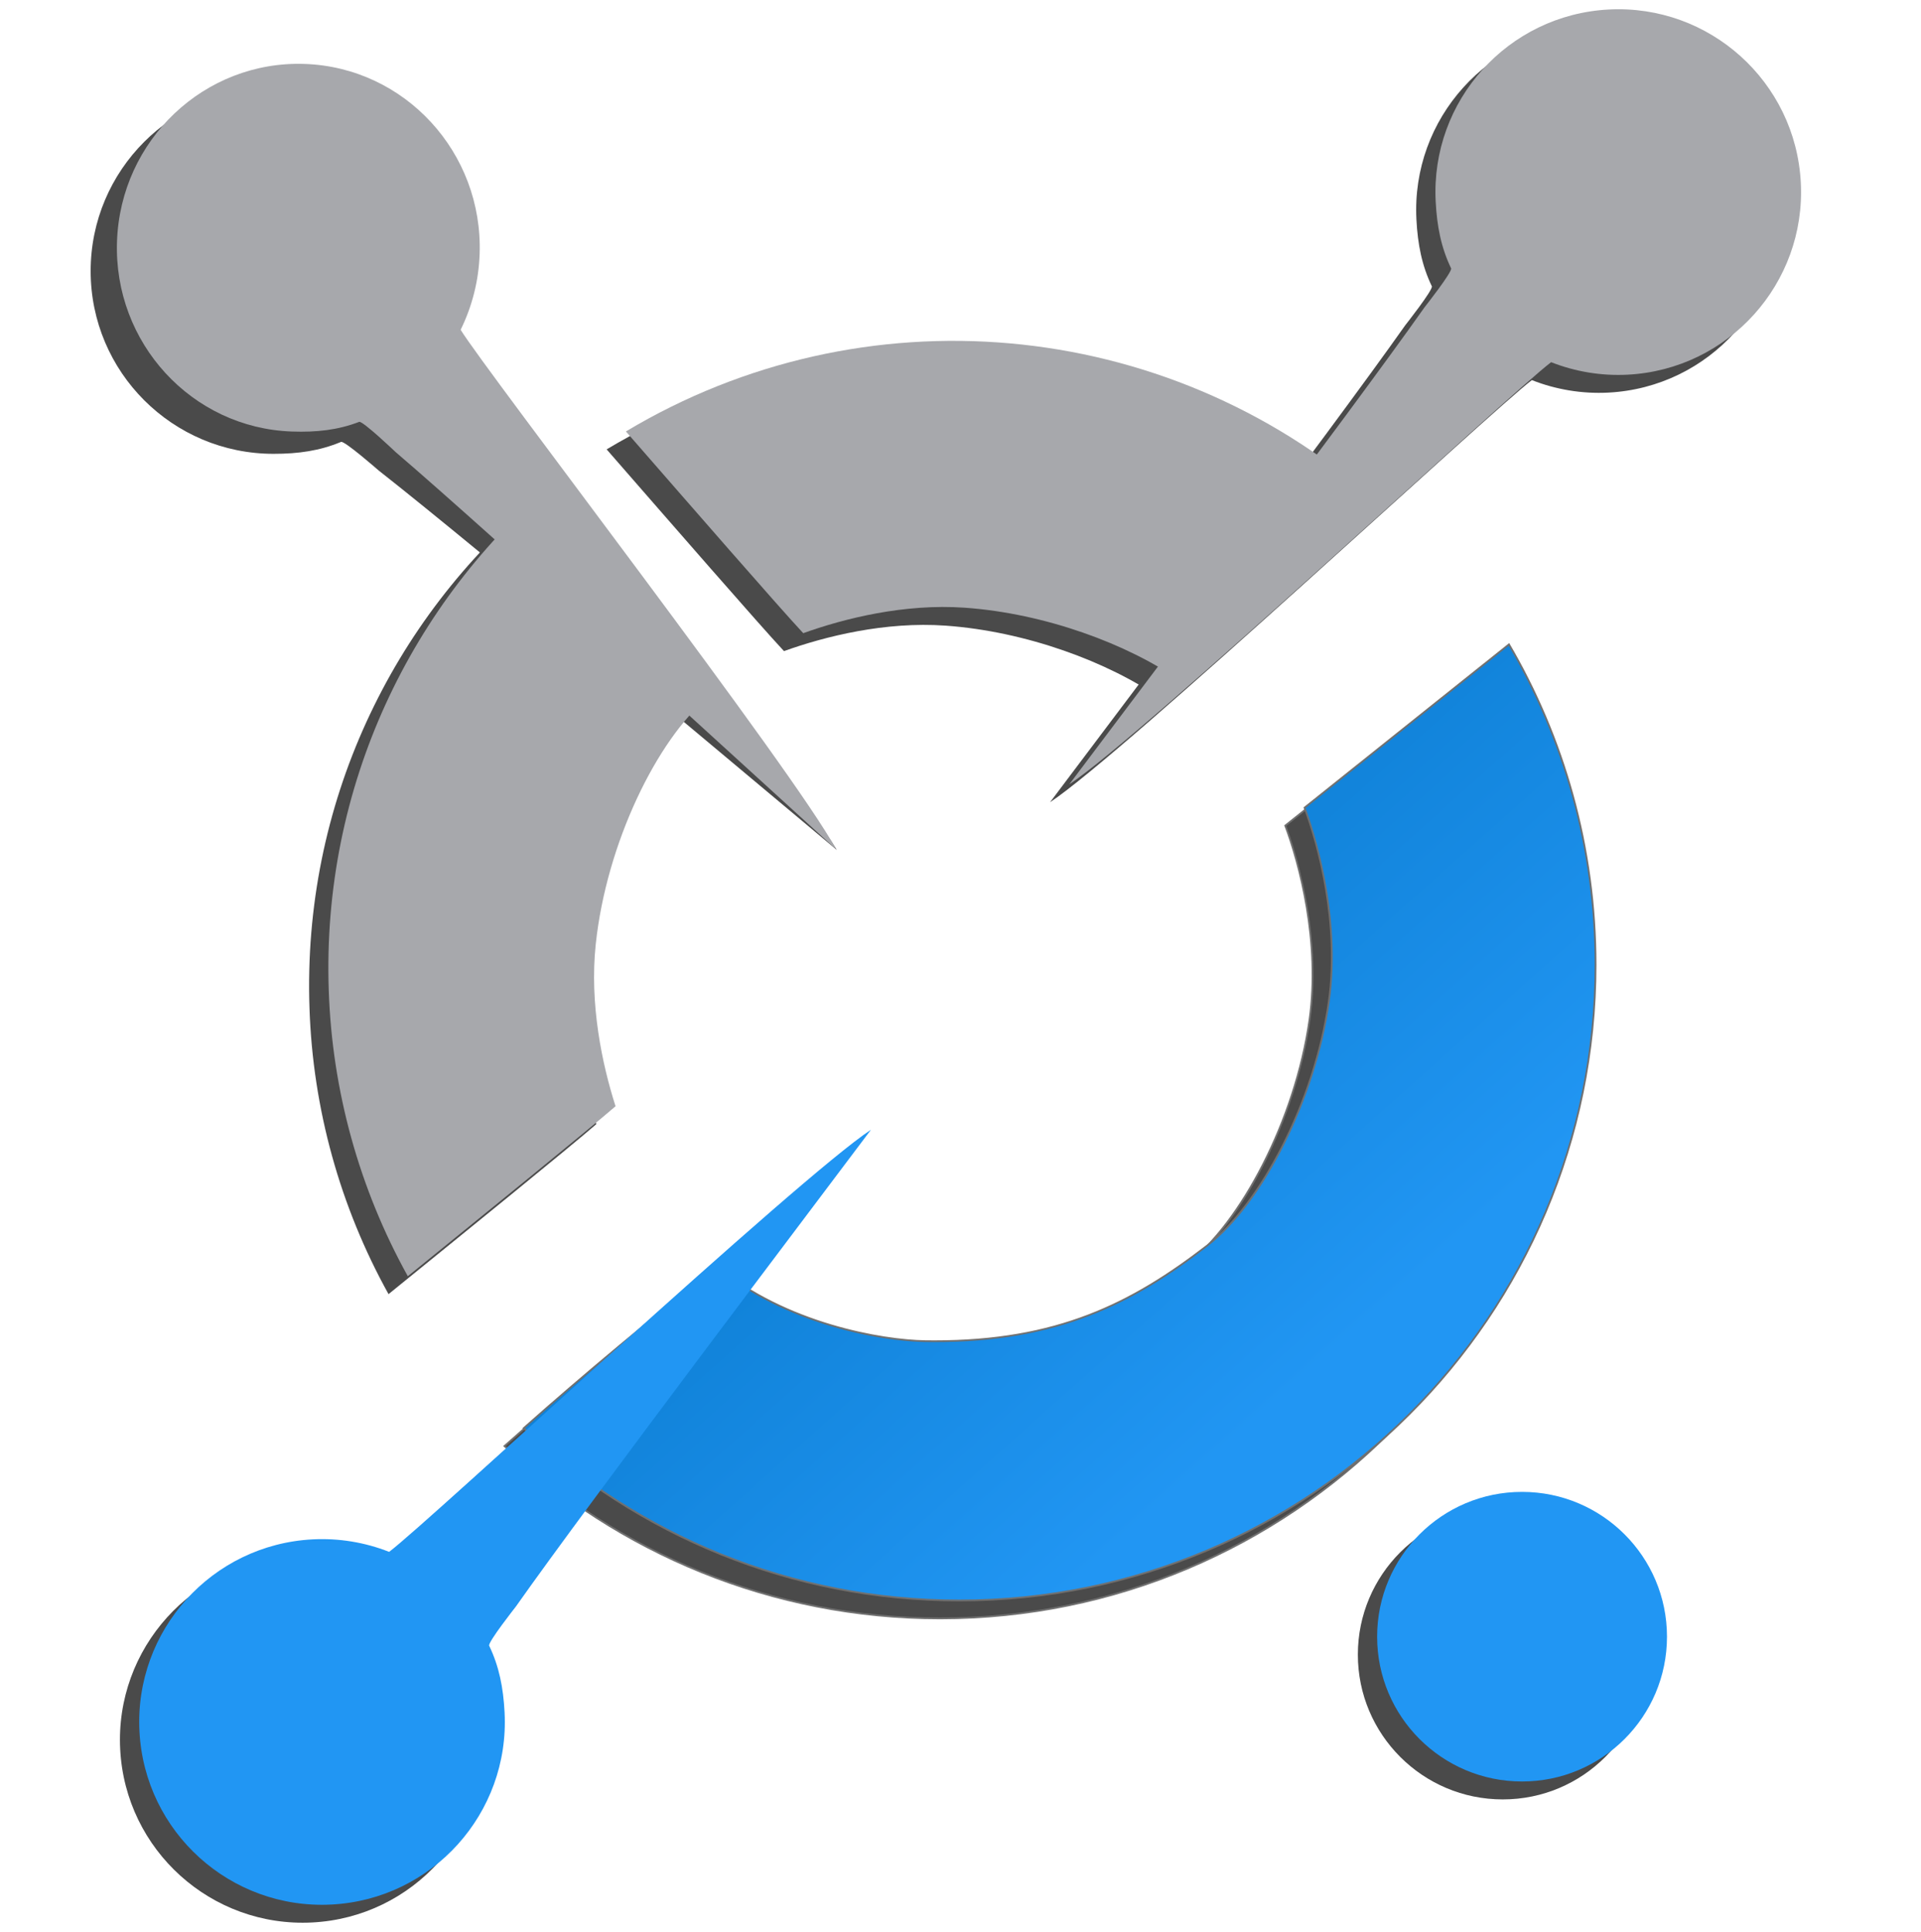<svg width="716" height="720" xmlns="http://www.w3.org/2000/svg" xmlns:xlink="http://www.w3.org/1999/xlink" overflow="hidden"><defs><clipPath id="clip0"><rect x="282" y="0" width="716" height="720"/></clipPath><linearGradient x1="112.569" y1="180.195" x2="330.479" y2="424.272" gradientUnits="userSpaceOnUse" spreadMethod="pad" id="fill1"><stop offset="0" stop-color="#0170C0"/><stop offset="1" stop-color="#2196F3"/></linearGradient></defs><g clip-path="url(#clip0)" transform="translate(-282 0)"><path d="M237.243 474.156C229.482 474.156 221.653 473.776 213.975 473.028 206.403 472.289 198.789 471.174 191.347 469.712 176.698 466.835 162.255 462.536 148.421 456.933 134.832 451.431 121.668 444.606 109.293 436.649 97.142 428.837 85.625 419.851 75.053 409.936 96.533 390.854 120.06 371.157 146.966 349.733 152.974 354.727 159.907 359.196 167.575 363.017 174.309 366.372 181.636 369.245 189.352 371.556 207.08 376.864 220.783 377.461 224.56 377.518 225.722 377.535 226.891 377.544 228.036 377.544 274.038 377.545 301.907 363.274 329.6 341.845 350.335 325.801 369.776 286.763 374.823 251.039 379.51 217.858 368.321 185.458 365.79 178.706 390.304 159.11 437.698 121.209 441.911 117.839 452.245 135.504 460.236 154.447 465.664 174.148 471.299 194.598 474.156 215.826 474.156 237.243 474.156 245.324 473.745 253.474 472.933 261.466 472.133 269.342 470.925 277.257 469.343 284.989 466.23 300.2 461.586 315.162 455.538 329.46 449.601 343.498 442.252 357.038 433.695 369.703 425.22 382.248 415.487 394.045 404.766 404.766 394.045 415.487 382.248 425.22 369.703 433.695 357.038 442.252 343.498 449.601 329.46 455.538 315.162 461.586 300.2 466.23 284.989 469.343 277.257 470.925 269.342 472.133 261.466 472.933 253.474 473.745 245.324 474.156 237.243 474.156Z" fill="#4A4A4A" transform="matrix(1.001 0 0 1 394.889 128.986)"/><path d="M441.819 118.334C436.066 122.935 390.266 159.562 366.182 178.814 368.87 186.046 379.797 218.179 375.148 251.085 370.091 286.884 350.596 326.015 329.801 342.105 302.056 363.575 274.132 377.873 228.036 377.873 226.889 377.873 225.718 377.864 224.555 377.847 220.767 377.79 207.027 377.191 189.257 371.871 181.523 369.555 174.179 366.675 167.429 363.312 159.825 359.523 152.942 355.099 146.962 350.157 120.26 371.424 96.888 390.988 75.542 409.942 86.026 419.746 97.438 428.635 109.471 436.373 121.829 444.318 134.975 451.133 148.545 456.628 162.36 462.223 176.782 466.516 191.41 469.389 198.842 470.849 206.445 471.963 214.007 472.7 221.675 473.448 229.492 473.827 237.243 473.827 245.313 473.827 253.452 473.416 261.433 472.606 269.298 471.807 277.201 470.601 284.923 469.02 300.113 465.912 315.054 461.274 329.332 455.235 343.35 449.306 356.871 441.967 369.519 433.423 382.046 424.959 393.827 415.239 404.533 404.533 415.239 393.827 424.959 382.046 433.423 369.519 441.967 356.871 449.306 343.35 455.235 329.332 461.274 315.054 465.912 300.113 469.021 284.923 470.601 277.202 471.807 269.298 472.606 261.433 473.416 253.452 473.827 245.313 473.827 237.243 473.827 215.856 470.974 194.657 465.347 174.235 459.96 154.684 452.045 135.88 441.819 118.334M442.003 117.345C462.636 152.485 474.485 193.48 474.485 237.243 474.485 368.268 368.268 474.485 237.243 474.485 174.35 474.485 117.174 450.013 74.566 409.929 98.02 389.081 122.286 368.96 146.971 349.308 172.742 370.859 208.602 376.95 224.565 377.189 225.732 377.206 226.892 377.215 228.036 377.215 273.408 377.215 301.015 363.548 329.399 341.585 348.872 326.517 369.179 288.64 374.497 250.993 378.568 222.176 370.732 192.709 365.398 178.598 391.172 157.995 442.003 117.345 442.003 117.345Z" fill="#707070" transform="matrix(1.001 0 0 1 394.889 128.986)"/><path d="M448.792 129.741C465.743 163.037 474.549 199.881 474.486 237.243 474.486 313.368 438.631 381.12 382.905 424.517 378.922 418.299 337.957 364.218 324.067 345.616 325.735 344.388 327.566 343.004 329.398 341.586 348.871 326.515 369.178 288.64 374.496 250.994 377.634 228.776 373.695 206.172 369.239 190.363 379.662 181.915 419.632 151.78 448.792 129.741Z" fill="#4A4A4A" transform="matrix(-1 0.035 -0.035 -0.999 880.146 596.2)"/><path d="M448.996 129.8C495.562 221.579 477.728 332.906 404.822 405.546 395.737 395.629 346.849 334.147 341.871 329.334 356.903 310.76 370.465 280.861 374.669 251.107 377.808 228.879 373.868 206.265 369.409 190.449 379.834 181.998 419.822 151.849 448.996 129.8Z" fill="#4A4A4A" transform="matrix(-0.07 -0.998 0.998 -0.07 409.998 624.655)"/><path d="M68.113 0C105.743 0.013 136.238 30.528 136.225 68.159 136.222 77.896 134.132 87.52 130.095 96.381 140.411 111.698 261.221 255.634 277.813 283.836 250.295 260.888 145.584 172.56 107.242 142.434 107.242 142.434 94.494 131.261 93.243 131.782 85.325 135.087 77.404 136.225 68.113 136.225 30.495 136.225-9.35207e-15 105.73 0 68.113 0 30.495 30.495-2.80562e-14 68.113-3.74083e-14Z" fill="#4A4A4A" transform="matrix(1.001 0 0 1 315.787 32.905)"/><path d="M68.113 0C105.743 0.013 136.238 30.528 136.226 68.159 136.222 77.896 134.132 87.52 130.095 96.381 140.411 111.698 261.221 255.635 277.813 283.836 250.296 260.888 145.584 172.56 107.242 142.435 107.242 142.435 94.495 131.261 93.243 131.783 85.325 135.088 77.404 136.226 68.113 136.226 30.495 136.226-9.35209e-15 105.73 0 68.113 0 30.495 30.495-2.80563e-14 68.113-3.74084e-14Z" fill="#4A4A4A" transform="matrix(-0.052 -0.999 0.999 -0.052 330.34 720)"/><path d="M68.113 0C105.743 0.013 136.238 30.528 136.226 68.159 136.222 77.896 134.132 87.52 130.095 96.381 140.411 111.698 261.221 255.635 277.813 283.836 250.296 260.888 145.584 172.56 107.242 142.435 107.242 142.435 94.495 131.261 93.243 131.783 85.325 135.088 77.404 136.226 68.113 136.226 30.495 136.226-9.35209e-15 105.73 0 68.113 0 30.495 30.495-2.80563e-14 68.113-3.74084e-14Z" fill="#4A4A4A" transform="matrix(0.052 0.999 -0.999 0.052 942.479 6.681)"/><path d="M107.927 53.964C107.927 83.767 83.767 107.927 53.964 107.927 24.16 107.927 0 83.767 0 53.964 0 24.16 24.16-9.35207e-15 53.964-1.87041e-14 83.767-2.80562e-14 107.927 24.16 107.927 53.964Z" fill="#4A4A4A" transform="matrix(1.001 0 0 1 788.104 562.67)"/><path d="M237.243 474.156C229.482 474.156 221.653 473.776 213.975 473.028 206.403 472.289 198.789 471.174 191.347 469.712 176.698 466.835 162.255 462.536 148.421 456.933 134.832 451.431 121.668 444.606 109.293 436.649 97.142 428.837 85.625 419.851 75.053 409.936 96.533 390.854 120.06 371.157 146.966 349.733 152.974 354.727 159.907 359.196 167.575 363.017 174.309 366.372 181.636 369.245 189.352 371.556 207.08 376.864 220.783 377.461 224.56 377.518 225.722 377.535 226.891 377.544 228.036 377.544 274.038 377.545 301.907 363.274 329.6 341.845 350.335 325.801 369.776 286.763 374.823 251.039 379.51 217.858 368.321 185.458 365.79 178.706 390.304 159.11 437.698 121.209 441.911 117.839 452.245 135.504 460.236 154.447 465.664 174.148 471.299 194.598 474.156 215.826 474.156 237.243 474.156 245.324 473.745 253.474 472.933 261.466 472.133 269.342 470.925 277.257 469.343 284.989 466.23 300.2 461.586 315.162 455.538 329.46 449.601 343.498 442.252 357.038 433.695 369.703 425.22 382.248 415.487 394.045 404.766 404.766 394.045 415.487 382.248 425.22 369.703 433.695 357.038 442.252 343.498 449.601 329.46 455.538 315.162 461.586 300.2 466.23 284.989 469.343 277.257 470.925 269.342 472.133 261.466 472.933 253.474 473.745 245.324 474.156 237.243 474.156Z" fill="url(#fill1)" transform="matrix(1.001 0 0 1 402.071 122.305)"/><path d="M441.819 118.334C436.066 122.935 390.266 159.562 366.182 178.814 368.87 186.046 379.797 218.179 375.148 251.085 370.091 286.884 350.596 326.015 329.801 342.105 302.056 363.575 274.132 377.873 228.036 377.873 226.889 377.873 225.718 377.864 224.555 377.847 220.767 377.79 207.027 377.191 189.257 371.871 181.523 369.555 174.179 366.675 167.429 363.312 159.825 359.523 152.942 355.099 146.962 350.157 120.26 371.424 96.888 390.988 75.542 409.942 86.026 419.746 97.438 428.635 109.471 436.373 121.829 444.318 134.975 451.133 148.545 456.628 162.36 462.223 176.782 466.516 191.41 469.389 198.842 470.849 206.445 471.963 214.007 472.7 221.675 473.448 229.492 473.827 237.243 473.827 245.313 473.827 253.452 473.416 261.433 472.606 269.298 471.807 277.201 470.601 284.923 469.02 300.113 465.912 315.054 461.274 329.332 455.235 343.35 449.306 356.871 441.967 369.519 433.423 382.046 424.959 393.827 415.239 404.533 404.533 415.239 393.827 424.959 382.046 433.423 369.519 441.967 356.871 449.306 343.35 455.235 329.332 461.274 315.054 465.912 300.113 469.021 284.923 470.601 277.202 471.807 269.298 472.606 261.433 473.416 253.452 473.827 245.313 473.827 237.243 473.827 215.856 470.974 194.657 465.347 174.235 459.96 154.684 452.045 135.88 441.819 118.334M442.003 117.345C462.636 152.485 474.485 193.48 474.485 237.243 474.485 368.268 368.268 474.485 237.243 474.485 174.35 474.485 117.174 450.013 74.566 409.929 98.02 389.081 122.286 368.96 146.971 349.308 172.742 370.859 208.602 376.95 224.565 377.189 225.732 377.206 226.892 377.215 228.036 377.215 273.408 377.215 301.015 363.548 329.399 341.585 348.872 326.517 369.179 288.64 374.497 250.993 378.568 222.176 370.732 192.709 365.398 178.598 391.172 157.995 442.003 117.345 442.003 117.345Z" fill="#707070" transform="matrix(1.001 0 0 1 402.071 122.305)"/><path d="M448.792 129.741C465.743 163.037 474.549 199.881 474.486 237.243 474.486 313.368 438.631 381.12 382.905 424.517 378.922 418.299 337.957 364.218 324.067 345.616 325.735 344.388 327.566 343.004 329.398 341.586 348.871 326.515 369.178 288.64 374.496 250.994 377.634 228.776 373.695 206.172 369.239 190.363 379.662 181.915 419.632 151.78 448.792 129.741Z" fill="#A7A8AC" transform="matrix(-1 0.035 -0.035 -0.999 887.328 589.519)"/><path d="M448.996 129.8C495.562 221.579 477.728 332.906 404.822 405.546 395.737 395.629 346.849 334.147 341.871 329.334 356.903 310.76 370.465 280.861 374.669 251.107 377.808 228.879 373.868 206.265 369.409 190.449 379.834 181.998 419.822 151.849 448.996 129.8Z" fill="#A7A8AC" transform="matrix(-0.07 -0.998 0.998 -0.07 417.18 617.974)"/><path d="M67.579 0C104.902 0 135.158 30.697 135.158 68.565 135.169 78.374 133.096 88.073 129.076 97.021 139.311 112.439 259.174 257.33 275.635 285.717 248.334 262.617 144.442 173.704 106.4 143.378 106.4 143.378 93.753 132.129 92.511 132.655 84.655 135.983 76.796 137.129 67.579 137.129 30.256 137.129 0 106.432 0 68.565 0 30.697 30.256 0 67.579 0Z" fill="#A7A8AC" transform="matrix(1 0.035 -0.035 0.999 328.011 21.462)"/><path d="M68.113 0C105.743 0.013 136.238 30.528 136.226 68.159 136.222 77.896 134.132 87.52 130.095 96.381 140.411 111.698 261.221 255.635 277.813 283.836 250.296 260.888 145.584 172.56 107.242 142.435 107.242 142.435 94.495 131.261 93.243 131.783 85.325 135.088 77.404 136.226 68.113 136.226 30.495 136.226-9.35209e-15 105.73 0 68.113 0 30.495 30.495-2.80563e-14 68.113-3.74084e-14Z" fill="#2196F3" transform="matrix(-0.052 -0.999 0.999 -0.052 337.522 713.319)"/><path d="M68.113 0C105.743 0.013 136.238 30.528 136.226 68.159 136.222 77.896 134.132 87.52 130.095 96.381 140.411 111.698 261.221 255.635 277.813 283.836 250.296 260.888 145.584 172.56 107.242 142.435 107.242 142.435 94.495 131.261 93.243 131.783 85.325 135.088 77.404 136.226 68.113 136.226 30.495 136.226-9.35209e-15 105.73 0 68.113 0 30.495 30.495-2.80563e-14 68.113-3.74084e-14Z" fill="#A7A8AC" transform="matrix(0.052 0.999 -0.999 0.052 949.661 0)"/><path d="M107.927 53.964C107.927 83.767 83.767 107.927 53.964 107.927 24.16 107.927 0 83.767 0 53.964 0 24.16 24.16-9.35207e-15 53.964-1.87041e-14 83.767-2.80562e-14 107.927 24.16 107.927 53.964Z" fill="#2196F3" transform="matrix(1.001 0 0 1 795.286 555.989)"/></g></svg>